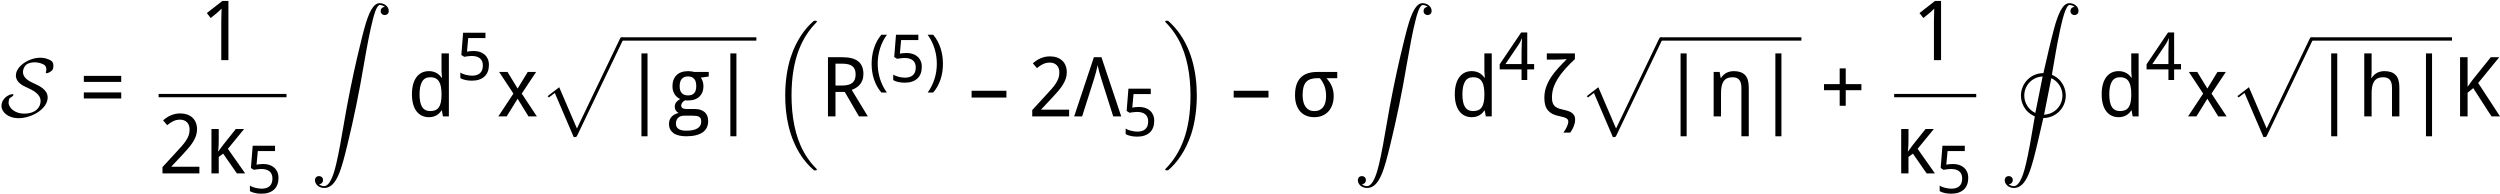 <?xml version='1.0' encoding='UTF-8'?>
<!-- This file was generated by dvisvgm 3.2.2 -->
<svg version='1.1' xmlns='http://www.w3.org/2000/svg' xmlns:xlink='http://www.w3.org/1999/xlink' width='299.454pt' height='23.2pt' viewBox='22.118 -23.201 299.454 23.2'>
<defs>
<path id='g1-76' d='M5.636 0L3.266-7.085H2.36L0 0H.955L2.384-4.497C2.477-4.793 2.559-5.074 2.627-5.346S2.758-5.874 2.811-6.116C2.859-5.874 2.922-5.617 2.995-5.346S3.155-4.783 3.257-4.468L4.677 0H5.636Z'/>
<path id='g1-104' d='M4.168 2.384H5.05V-3.475C5.05-4.153 4.9-4.648 4.604-4.953C4.304-5.263 3.858-5.418 3.266-5.418C3.111-5.418 2.961-5.404 2.811-5.37S2.52-5.287 2.389-5.22S2.132-5.069 2.026-4.963C1.909-4.866 1.817-4.745 1.735-4.604H1.687L1.561-5.321H.843V0H1.725V-2.758C1.725-3.068 1.75-3.344 1.793-3.581C1.842-3.819 1.919-4.023 2.026-4.187C2.137-4.352 2.278-4.478 2.457-4.56S2.855-4.686 3.116-4.686C3.48-4.686 3.741-4.58 3.916-4.371C4.081-4.163 4.168-3.848 4.168-3.426V2.384Z'/>
<path id='g1-107' d='M3.892 0H4.885L2.811-2.947L4.754-5.321H3.761L2.273-3.455L1.638-2.603C1.653-2.719 1.662-2.85 1.677-2.99C1.687-3.111 1.696-3.257 1.706-3.422C1.711-3.586 1.716-3.766 1.716-3.96V-5.321H.843V0H1.716V-1.977L2.244-2.37L3.892 0Z'/>
<path id='g1-115' d='M5.181-2.443C5.181-2.68 5.157-2.903 5.113-3.102S5.006-3.489 4.929-3.664S4.759-4.003 4.653-4.149C4.551-4.304 4.439-4.444 4.318-4.575H5.607V-5.321H3.237C2.825-5.321 2.452-5.273 2.118-5.171S1.502-4.909 1.27-4.686S.858-4.178 .737-3.824C.611-3.47 .548-3.044 .548-2.54C.548-2.108 .601-1.73 .712-1.405C.824-1.076 .979-.8 1.183-.577C1.381-.354 1.624-.184 1.909-.073C2.191 .039 2.506 .097 2.85 .097C3.228 .097 3.562 .034 3.853-.097S4.386-.407 4.585-.63C4.783-.863 4.929-1.129 5.031-1.439S5.181-2.084 5.181-2.443ZM1.459-2.54C1.459-2.913 1.493-3.233 1.561-3.489C1.633-3.751 1.74-3.964 1.885-4.119C2.031-4.284 2.215-4.396 2.443-4.468C2.666-4.541 2.932-4.575 3.237-4.575H3.523C3.766-4.289 3.95-3.969 4.081-3.625C4.207-3.276 4.27-2.869 4.27-2.404C4.27-2.152 4.245-1.919 4.187-1.701C4.139-1.483 4.052-1.299 3.935-1.139C3.824-.979 3.678-.858 3.499-.766C3.325-.678 3.116-.635 2.869-.635S2.409-.683 2.229-.775C2.05-.872 1.905-1.008 1.793-1.173C1.677-1.347 1.59-1.546 1.541-1.779C1.483-2.011 1.459-2.263 1.459-2.54Z'/>
<path id='g1-122' d='M.843-6.799H1.914C2.065-6.799 2.22-6.804 2.375-6.809S2.67-6.824 2.801-6.829C2.951-6.838 3.097-6.848 3.237-6.858C2.888-6.509 2.549-6.16 2.229-5.806C1.9-5.457 1.614-5.094 1.367-4.72S.921-3.95 .771-3.538C.62-3.121 .548-2.675 .548-2.195C.548-1.866 .586-1.58 .659-1.333S.843-.877 .994-.703S1.328-.388 1.541-.281C1.764-.174 2.016-.092 2.302-.039C2.549 .01 2.748 .058 2.898 .107C3.044 .16 3.155 .213 3.233 .267S3.359 .378 3.383 .436C3.407 .499 3.417 .562 3.417 .625C3.417 .717 3.402 .819 3.368 .931C3.334 1.037 3.291 1.149 3.237 1.265S3.121 1.498 3.053 1.614C2.981 1.73 2.908 1.842 2.83 1.943H3.654C3.727 1.842 3.795 1.735 3.867 1.609C3.935 1.493 3.998 1.362 4.052 1.231S4.149 .96 4.187 .819C4.216 .678 4.236 .533 4.236 .388C4.236 .252 4.216 .126 4.178 .01C4.134-.107 4.066-.213 3.974-.31C3.882-.402 3.756-.489 3.606-.562C3.451-.635 3.257-.698 3.029-.746C2.787-.8 2.569-.858 2.375-.911C2.181-.969 2.016-1.052 1.88-1.153S1.638-1.396 1.57-1.57C1.493-1.745 1.459-1.977 1.459-2.263C1.459-2.418 1.468-2.588 1.493-2.762C1.512-2.947 1.556-3.14 1.619-3.354C1.682-3.572 1.779-3.804 1.9-4.052S2.186-4.57 2.389-4.856C2.593-5.147 2.845-5.457 3.14-5.787C3.436-6.121 3.795-6.475 4.207-6.858V-7.541H.843V-6.799Z'/>
<use id='g5-21' xlink:href='#g3-21' transform='scale(1.25)'/>
<use id='g5-43' xlink:href='#g3-43' transform='scale(1.25)'/>
<use id='g5-49' xlink:href='#g3-49' transform='scale(1.25)'/>
<use id='g5-50' xlink:href='#g3-50' transform='scale(1.25)'/>
<use id='g5-61' xlink:href='#g3-61' transform='scale(1.25)'/>
<use id='g5-75' xlink:href='#g3-75' transform='scale(1.25)'/>
<use id='g5-82' xlink:href='#g3-82' transform='scale(1.25)'/>
<use id='g5-100' xlink:href='#g3-100' transform='scale(1.25)'/>
<use id='g5-103' xlink:href='#g3-103' transform='scale(1.25)'/>
<use id='g5-104' xlink:href='#g3-104' transform='scale(1.25)'/>
<use id='g5-120' xlink:href='#g3-120' transform='scale(1.25)'/>
<use id='g5-124' xlink:href='#g3-124' transform='scale(1.25)'/>
<path id='g3-21' d='M.318-1.803H3.652V-2.454H.318V-1.803Z'/>
<path id='g3-40' d='M.318-2.175C.318-1.853 .341-1.539 .388-1.229S.504-.62 .601-.326C.698-.039 .818 .24 .962 .508C1.109 .775 1.283 1.024 1.485 1.256H2.144C1.966 1.012 1.807 .756 1.671 .481S1.419-.078 1.326-.368C1.237-.659 1.167-.958 1.117-1.264C1.07-1.57 1.047-1.877 1.047-2.183C1.047-2.815 1.14-3.427 1.326-4.024C1.516-4.622 1.791-5.168 2.152-5.668H1.485C1.283-5.428 1.109-5.172 .962-4.901C.818-4.625 .698-4.342 .601-4.048C.504-3.749 .434-3.443 .388-3.133C.341-2.815 .318-2.497 .318-2.175Z'/>
<path id='g3-41' d='M2.074-2.175C2.074-2.497 2.051-2.815 2.004-3.133C1.958-3.443 1.884-3.749 1.791-4.048C1.69-4.342 1.57-4.625 1.427-4.901C1.279-5.172 1.105-5.428 .903-5.668H.237C.601-5.168 .876-4.622 1.062-4.024S1.341-2.815 1.341-2.183C1.341-1.877 1.318-1.57 1.272-1.264S1.155-.659 1.062-.368S.853 .205 .717 .481S.423 1.012 .244 1.256H.903C1.105 1.024 1.279 .775 1.427 .508C1.57 .24 1.69-.039 1.791-.326C1.884-.62 1.958-.919 2.004-1.229S2.074-1.853 2.074-2.175Z'/>
<path id='g3-43' d='M1.896-2.508V-1.016H2.477V-2.508H3.978V-3.09H2.477V-4.598H1.896V-3.09H.395V-2.508H1.896Z'/>
<path id='g3-49' d='M2.757 0V-5.668H2.175L.69-4.509L1.062-4.032L1.636-4.501C1.69-4.548 1.737-4.591 1.776-4.622C1.814-4.66 1.853-4.691 1.884-4.722C1.923-4.753 1.954-4.784 1.989-4.819S2.063-4.893 2.105-4.939C2.101-4.85 2.101-4.749 2.094-4.637C2.094-4.521 2.086-4.401 2.086-4.273C2.078-4.149 2.078-4.024 2.078-3.897C2.074-3.769 2.074-3.652 2.074-3.54V0H2.757Z'/>
<path id='g3-50' d='M3.908 0V-.644H1.237V-.675L2.326-1.834C2.52-2.043 2.698-2.245 2.869-2.439C3.032-2.633 3.179-2.826 3.296-3.016C3.42-3.21 3.513-3.408 3.582-3.606C3.648-3.803 3.683-4.013 3.683-4.234C3.683-4.47 3.644-4.68 3.567-4.87C3.493-5.056 3.385-5.215 3.245-5.343C3.106-5.474 2.935-5.575 2.737-5.645C2.536-5.715 2.311-5.75 2.063-5.75C1.896-5.75 1.733-5.73 1.582-5.699C1.431-5.661 1.283-5.614 1.148-5.556S.884-5.428 .764-5.343C.644-5.265 .535-5.176 .43-5.083L.826-4.622C1.004-4.777 1.194-4.905 1.388-5.001C1.59-5.102 1.811-5.153 2.055-5.153C2.191-5.153 2.315-5.133 2.427-5.091S2.636-4.986 2.714-4.908C2.799-4.823 2.861-4.726 2.904-4.61S2.97-4.358 2.97-4.207C2.97-4.009 2.943-3.831 2.885-3.66C2.826-3.497 2.745-3.33 2.636-3.164C2.532-2.997 2.4-2.83 2.249-2.656S1.923-2.291 1.729-2.082L.372-.605V0H3.908Z'/>
<path id='g3-52' d='M4.214-1.272V-1.915H3.389V-5.699H2.66L.089-1.888V-1.272H2.706V0H3.389V-1.272H4.214ZM2.706-1.915H.779L2.373-4.273C2.4-4.315 2.431-4.366 2.466-4.424S2.532-4.544 2.567-4.606C2.598-4.672 2.629-4.734 2.652-4.8C2.683-4.862 2.702-4.92 2.722-4.97H2.757C2.753-4.881 2.749-4.773 2.745-4.641C2.737-4.509 2.729-4.366 2.726-4.218C2.722-4.063 2.714-3.908 2.714-3.753C2.706-3.59 2.706-3.439 2.706-3.296V-1.915Z'/>
<path id='g3-53' d='M2.113-3.478C1.927-3.478 1.768-3.47 1.628-3.451C1.497-3.431 1.384-3.416 1.303-3.4L1.454-5.025H3.517V-5.668H.841L.628-3.001L.977-2.78C1.031-2.792 1.093-2.799 1.171-2.815C1.241-2.823 1.318-2.834 1.404-2.846C1.481-2.857 1.566-2.865 1.644-2.869C1.729-2.877 1.803-2.881 1.873-2.881C2.307-2.881 2.636-2.784 2.865-2.59C3.094-2.392 3.206-2.109 3.206-1.741C3.206-1.531 3.175-1.349 3.117-1.198S2.974-.919 2.861-.818S2.613-.644 2.454-.597C2.295-.547 2.113-.523 1.908-.523C1.799-.523 1.683-.531 1.551-.551C1.427-.566 1.299-.589 1.171-.62S.923-.69 .806-.737C.694-.783 .593-.837 .508-.896V-.229C.593-.178 .69-.132 .795-.093S1.012-.023 1.132 0C1.248 .027 1.372 .047 1.497 .058C1.628 .07 1.756 .078 1.888 .078C2.218 .078 2.512 .035 2.768-.054C3.02-.14 3.234-.264 3.408-.426S3.71-.787 3.8-1.024S3.931-1.524 3.931-1.818C3.931-2.09 3.885-2.33 3.792-2.536S3.571-2.916 3.404-3.055C3.241-3.195 3.047-3.299 2.83-3.373C2.605-3.443 2.369-3.478 2.113-3.478Z'/>
<path id='g3-61' d='M.395-3.303H3.978V-3.881H.395V-3.303ZM.395-1.714H3.978V-2.295H.395V-1.714Z'/>
<path id='g3-75' d='M4.598 0L2.508-3.199L4.525-5.668H3.714L1.962-3.486L1.493-2.834V-5.668H.772V0H1.493V-2.264L2.032-2.706L3.78 0H4.598Z'/>
<path id='g3-82' d='M1.493-2.342H2.381L3.741 0H4.591L3.047-2.54C3.191-2.59 3.327-2.656 3.462-2.737S3.714-2.916 3.823-3.04C3.924-3.156 4.009-3.303 4.071-3.47C4.137-3.637 4.168-3.834 4.168-4.059C4.168-4.598 4.005-5.001 3.676-5.269S2.838-5.668 2.152-5.668H.772V0H1.493V-2.342ZM1.493-2.954V-5.052H2.113C2.338-5.052 2.532-5.032 2.698-4.994C2.861-4.959 2.997-4.897 3.102-4.815C3.21-4.734 3.292-4.625 3.342-4.497C3.396-4.37 3.423-4.211 3.423-4.024C3.423-3.846 3.4-3.691 3.35-3.559C3.303-3.423 3.226-3.311 3.125-3.226C3.016-3.133 2.885-3.067 2.722-3.024C2.559-2.978 2.361-2.954 2.129-2.954H1.493Z'/>
<path id='g3-100' d='M3.303-.57L3.408 0H3.978V-6.033H3.272V-4.342C3.272-4.3 3.276-4.245 3.28-4.172C3.284-4.102 3.292-4.032 3.296-3.966C3.303-3.885 3.311-3.803 3.319-3.714H3.272C3.214-3.796 3.148-3.877 3.071-3.951S2.904-4.09 2.807-4.149C2.706-4.207 2.594-4.249 2.47-4.284S2.206-4.335 2.055-4.335C1.814-4.335 1.593-4.288 1.396-4.195C1.198-4.098 1.027-3.959 .884-3.772S.632-3.358 .554-3.078C.477-2.807 .438-2.485 .438-2.121C.438-1.76 .477-1.442 .554-1.167S.741-.663 .884-.481C1.027-.295 1.198-.155 1.396-.062S1.814 .078 2.055 .078C2.21 .078 2.35 .062 2.474 .027S2.71-.054 2.807-.112C2.908-.171 2.997-.24 3.071-.318C3.148-.399 3.214-.481 3.272-.57H3.303ZM2.191-.508C1.838-.508 1.578-.64 1.411-.907C1.248-1.171 1.167-1.574 1.167-2.113C1.167-2.64 1.248-3.044 1.411-3.327C1.578-3.61 1.834-3.749 2.183-3.749C2.392-3.749 2.567-3.714 2.706-3.644C2.846-3.571 2.958-3.466 3.04-3.327C3.125-3.191 3.187-3.02 3.218-2.815C3.257-2.613 3.272-2.381 3.272-2.121V-1.962C3.268-1.718 3.245-1.504 3.202-1.326C3.164-1.14 3.102-.989 3.016-.868C2.935-.748 2.823-.655 2.691-.597C2.551-.539 2.388-.508 2.191-.508Z'/>
<path id='g3-103' d='M3.955-4.257H2.547C2.477-4.28 2.392-4.3 2.287-4.311C2.187-4.327 2.09-4.335 1.993-4.335C1.741-4.335 1.524-4.3 1.334-4.234S.989-4.071 .861-3.943S.64-3.664 .574-3.482S.477-3.094 .477-2.865C.477-2.733 .496-2.605 .527-2.481C.566-2.357 .613-2.241 .675-2.14C.741-2.032 .818-1.939 .907-1.861C1-1.776 1.101-1.714 1.214-1.667C1.035-1.559 .903-1.446 .822-1.334C.741-1.217 .698-1.082 .698-.923C.698-.787 .733-.663 .803-.558S.962-.376 1.07-.326C.95-.299 .83-.256 .721-.202C.605-.147 .508-.078 .423 .008S.271 .194 .217 .31C.171 .43 .143 .566 .143 .721C.143 .903 .178 1.07 .248 1.217C.314 1.361 .419 1.485 .554 1.59S.865 1.772 1.07 1.826S1.52 1.908 1.795 1.908C2.156 1.908 2.466 1.873 2.729 1.807C2.997 1.741 3.214 1.644 3.389 1.52C3.563 1.392 3.691 1.241 3.776 1.058C3.858 .876 3.9 .675 3.9 .446C3.9 .287 3.877 .14 3.831 0C3.784-.143 3.707-.264 3.606-.368C3.497-.473 3.365-.554 3.199-.613C3.032-.675 2.83-.706 2.59-.706H1.908C1.826-.706 1.752-.71 1.679-.717S1.543-.741 1.489-.764C1.438-.787 1.396-.822 1.365-.861C1.334-.907 1.318-.962 1.318-1.031C1.318-1.093 1.33-1.152 1.349-1.202C1.372-1.252 1.404-1.299 1.435-1.341C1.473-1.384 1.512-1.419 1.551-1.45C1.597-1.485 1.64-1.512 1.683-1.539C1.718-1.531 1.764-1.528 1.822-1.528C1.88-1.524 1.935-1.524 1.993-1.524C2.233-1.524 2.443-1.559 2.625-1.628C2.807-1.694 2.958-1.791 3.078-1.911C3.202-2.032 3.296-2.179 3.358-2.342C3.416-2.512 3.447-2.691 3.447-2.888C3.447-3.067 3.423-3.226 3.373-3.365C3.323-3.509 3.265-3.625 3.191-3.714L3.955-3.819V-4.257ZM.81 .698C.81 .539 .837 .411 .892 .31C.942 .213 1.008 .136 1.093 .078C1.171 .019 1.264-.019 1.361-.039S1.555-.07 1.644-.07H2.326C2.493-.07 2.636-.062 2.753-.047S2.962 0 3.032 .039C3.106 .085 3.156 .143 3.187 .217S3.234 .388 3.234 .508C3.234 .787 3.113 1 2.877 1.148C2.636 1.299 2.276 1.372 1.795 1.372C1.609 1.372 1.454 1.357 1.326 1.318C1.202 1.287 1.101 1.237 1.024 1.179C.95 1.12 .896 1.047 .861 .965S.81 .795 .81 .698ZM1.167-2.888C1.167-3.202 1.237-3.439 1.372-3.594S1.706-3.827 1.962-3.827C2.222-3.827 2.419-3.753 2.551-3.602C2.691-3.451 2.757-3.218 2.757-2.9C2.757-2.594 2.691-2.365 2.559-2.225C2.423-2.078 2.229-2.008 1.97-2.008C1.714-2.008 1.516-2.082 1.376-2.225S1.167-2.59 1.167-2.888Z'/>
<path id='g3-104' d='M3.334 0H4.04V-2.78C4.04-3.323 3.92-3.718 3.683-3.962C3.443-4.211 3.086-4.335 2.613-4.335C2.489-4.335 2.369-4.323 2.249-4.296S2.016-4.23 1.911-4.176S1.706-4.055 1.621-3.97C1.528-3.893 1.454-3.796 1.388-3.683H1.349L1.38-4.242V-6.033H.675V0H1.38V-2.206C1.38-2.454 1.4-2.675 1.435-2.865C1.473-3.055 1.535-3.218 1.621-3.35C1.71-3.482 1.822-3.582 1.966-3.648S2.284-3.749 2.493-3.749C2.784-3.749 2.993-3.664 3.133-3.497C3.265-3.33 3.334-3.078 3.334-2.741V0Z'/>
<path id='g3-120' d='M1.582-2.183L.136 0H.938L1.985-1.69L3.024 0H3.827L2.381-2.183L3.757-4.257H2.954L1.985-2.667L1.016-4.257H.213L1.582-2.183Z'/>
<path id='g3-124' d='M1.896-6.033V1.908H2.477V-6.033H1.896Z'/>
<path id='g7-16' d='M5.131 17.415C5.151 17.425 5.24 17.524 5.25 17.524H5.469C5.499 17.524 5.579 17.514 5.579 17.425C5.579 17.385 5.559 17.365 5.539 17.335C5.181 16.976 4.643 16.428 4.025 15.333C2.949 13.42 2.55 10.959 2.55 8.568C2.55 4.144 3.806 1.544 5.549-.219C5.579-.249 5.579-.279 5.579-.299C5.579-.399 5.509-.399 5.39-.399C5.26-.399 5.24-.399 5.151-.319C4.204 .498 3.138 1.883 2.451 3.985C2.022 5.3 1.793 6.904 1.793 8.558C1.793 10.919 2.222 13.589 3.786 15.9C4.055 16.289 4.423 16.697 4.423 16.707C4.523 16.827 4.663 16.986 4.742 17.056L5.131 17.415Z'/>
<path id='g7-17' d='M4.144 8.558C4.144 5.699 3.477 2.66 1.514 .418C1.375 .259 1.006-.13 .767-.339C.697-.399 .677-.399 .548-.399C.448-.399 .359-.399 .359-.299C.359-.259 .399-.219 .418-.199C.757 .149 1.295 .697 1.913 1.793C2.989 3.706 3.387 6.167 3.387 8.558C3.387 12.882 2.192 15.522 .399 17.345C.379 17.365 .359 17.395 .359 17.425C.359 17.524 .448 17.524 .548 17.524C.677 17.524 .697 17.524 .787 17.445C1.733 16.628 2.8 15.243 3.487 13.141C3.925 11.776 4.144 10.162 4.144 8.558Z'/>
<path id='g7-73' d='M1.036 21.689C1.355 21.669 1.524 21.45 1.524 21.2C1.524 20.872 1.275 20.712 1.046 20.712C.807 20.712 .558 20.862 .558 21.21C.558 21.719 1.056 22.137 1.664 22.137C3.208 22.137 3.786 19.726 4.543 16.518C4.692 15.91 5.041 14.376 5.181 13.758C6.685 13.758 7.87 12.543 7.87 11.068C7.87 10.311 7.522 9.146 6.207 8.578C6.506 6.795 6.814 4.961 7.183 3.238C7.402 2.242 7.841 .219 8.329 .219C8.638 .219 8.887 .408 8.927 .448C8.598 .468 8.428 .687 8.428 .936C8.428 1.265 8.677 1.425 8.907 1.425C9.146 1.425 9.395 1.275 9.395 .927C9.395 .389 8.857 0 8.309 0C7.522 0 6.974 1.166 6.446 3.128C6.227 3.935 5.888 5.37 5.828 5.619C5.679 6.227 5.33 7.761 5.191 8.379C3.686 8.379 2.501 9.594 2.501 11.068C2.501 11.826 2.849 12.991 4.164 13.559C3.746 16.08 3.397 18.032 3.098 19.258C2.919 19.995 2.461 21.918 1.644 21.918C1.285 21.918 1.046 21.689 1.036 21.689ZM4.224 13.151C3.437 12.782 2.899 11.985 2.899 11.068C2.899 9.943 3.736 8.857 5.101 8.777L4.224 13.151ZM6.137 8.986C6.914 9.335 7.472 10.132 7.472 11.068C7.472 12.194 6.635 13.28 5.27 13.36L6.137 8.986Z'/>
<path id='g7-90' d='M1.036 21.689C1.355 21.669 1.524 21.45 1.524 21.2C1.524 20.872 1.275 20.712 1.046 20.712C.807 20.712 .558 20.862 .558 21.21C.558 21.719 1.056 22.137 1.664 22.137C3.178 22.137 3.746 19.806 4.453 16.917C5.22 13.768 5.868 10.59 6.406 7.392C6.775 5.27 7.143 3.278 7.482 1.993C7.601 1.504 7.94 .219 8.329 .219C8.638 .219 8.887 .408 8.927 .448C8.598 .468 8.428 .687 8.428 .936C8.428 1.265 8.677 1.425 8.907 1.425C9.146 1.425 9.395 1.275 9.395 .927C9.395 .389 8.857 0 8.309 0C7.552 0 6.994 1.086 6.446 3.118C6.416 3.228 5.061 8.229 3.965 14.745C3.706 16.269 3.417 17.933 3.088 19.318C2.909 20.045 2.451 21.918 1.644 21.918C1.285 21.918 1.046 21.689 1.036 21.689Z'/>
<path id='g7-112' d='M4.224 11.557C4.533 11.557 4.543 11.547 4.643 11.357L10.092-.02C10.162-.149 10.162-.169 10.162-.199C10.162-.309 10.082-.399 9.963-.399C9.833-.399 9.793-.309 9.743-.199L4.603 10.521L2.481 5.579L1.096 6.645L1.245 6.804L1.953 6.267L4.224 11.557Z'/>
<path id='g6-83' d='M1.146-2.182C1.265-2.232 1.614-2.451 1.614-2.59C1.614-2.66 1.554-2.66 1.494-2.66C1.156-2.66 .179-2.232 .179-1.235C.179-.518 .986 .219 2.202 .219C3.826 .219 5.709-.907 5.709-2.262C5.709-3.208 4.712-3.666 3.905-4.025C3.208-4.344 2.75-4.752 2.75-5.32C2.75-5.529 2.839-5.918 3.148-6.187C3.447-6.446 4.005-6.476 4.144-6.476C4.254-6.476 4.672-6.466 5.101-6.276C5.29-6.187 5.549-6.067 5.549-5.639C5.549-5.499 5.539-5.45 5.509-5.34C5.499-5.31 5.489-5.27 5.489-5.24C5.489-5.171 5.549-5.171 5.589-5.171C5.719-5.171 5.958-5.27 6.157-5.44C6.286-5.539 6.396-5.669 6.396-6.057C6.396-6.545 6.137-6.685 5.868-6.804C5.4-7.024 4.941-7.024 4.802-7.024C3.497-7.024 1.903-6.027 1.903-4.892C1.903-4.055 2.77-3.656 3.248-3.447C3.955-3.128 4.862-2.67 4.862-1.833C4.862-1.166 4.374-.329 2.859-.329C1.843-.329 1.026-.986 1.026-1.664C1.026-1.843 1.076-2.022 1.146-2.182Z'/>
</defs>
<g id='page1'>
<use x='22.118' y='-9.262' xlink:href='#g6-83'/>
<use x='31.665' y='-9.262' xlink:href='#g5-61'/>
<use x='46.031' y='-16.001' xlink:href='#g5-49'/>
<rect x='41.116' y='-11.951' height='.398' width='15.318'/>
<use x='41.116' y='-2.428' xlink:href='#g5-50'/>
<use x='46.603' y='-2.428' xlink:href='#g1-107'/>
<use x='51.545' y='-.078' xlink:href='#g3-53'/>
<use x='59.289' y='-22.822' xlink:href='#g7-90'/>
<use x='70.913' y='-9.262' xlink:href='#g5-100'/>
<use x='76.75' y='-13.615' xlink:href='#g3-53'/>
<use x='81.638' y='-9.262' xlink:href='#g5-120'/>
<use x='86.619' y='-18.333' xlink:href='#g7-112'/>
<rect x='96.582' y='-18.732' height='.398' width='16.136'/>
<use x='96.582' y='-9.262' xlink:href='#g5-124'/>
<use x='102.069' y='-9.262' xlink:href='#g5-103'/>
<use x='107.231' y='-9.262' xlink:href='#g5-124'/>
<use x='114.379' y='-20.32' xlink:href='#g7-16'/>
<use x='120.328' y='-9.262' xlink:href='#g5-82'/>
<use x='126.204' y='-13.375' xlink:href='#g3-40'/>
<use x='128.602' y='-13.375' xlink:href='#g3-53'/>
<use x='132.992' y='-13.375' xlink:href='#g3-41'/>
<use x='138.101' y='-9.262' xlink:href='#g5-21'/>
<use x='145.296' y='-9.262' xlink:href='#g5-50'/>
<use x='150.784' y='-9.262' xlink:href='#g1-76'/>
<use x='156.442' y='-6.912' xlink:href='#g3-53'/>
<use x='161.33' y='-20.32' xlink:href='#g7-17'/>
<use x='169.493' y='-9.262' xlink:href='#g5-21'/>
<use x='176.689' y='-9.262' xlink:href='#g1-115'/>
<use x='184.206' y='-22.822' xlink:href='#g7-90'/>
<use x='195.829' y='-9.262' xlink:href='#g5-100'/>
<use x='201.666' y='-13.615' xlink:href='#g3-52'/>
<use x='206.554' y='-9.262' xlink:href='#g1-122'/>
<use x='211.088' y='-18.333' xlink:href='#g7-112'/>
<rect x='221.051' y='-18.732' height='.398' width='16.842'/>
<use x='221.051' y='-9.262' xlink:href='#g5-124'/>
<use x='226.538' y='-9.262' xlink:href='#g1-104'/>
<use x='232.405' y='-9.262' xlink:href='#g5-124'/>
<use x='240.107' y='-9.262' xlink:href='#g5-43'/>
<use x='251.175' y='-16.001' xlink:href='#g5-49'/>
<rect x='249.003' y='-11.951' height='.398' width='9.831'/>
<use x='249.003' y='-2.428' xlink:href='#g1-107'/>
<use x='253.946' y='-.078' xlink:href='#g3-53'/>
<use x='261.69' y='-22.822' xlink:href='#g7-73'/>
<use x='273.313' y='-9.262' xlink:href='#g5-100'/>
<use x='279.15' y='-13.615' xlink:href='#g3-52'/>
<use x='284.038' y='-9.262' xlink:href='#g5-120'/>
<use x='289.019' y='-18.333' xlink:href='#g7-112'/>
<rect x='298.982' y='-18.732' height='.398' width='16.842'/>
<use x='298.982' y='-9.262' xlink:href='#g5-124'/>
<use x='304.469' y='-9.262' xlink:href='#g5-104'/>
<use x='310.336' y='-9.262' xlink:href='#g5-124'/>
<use x='315.824' y='-9.262' xlink:href='#g5-75'/>
</g>
</svg>
